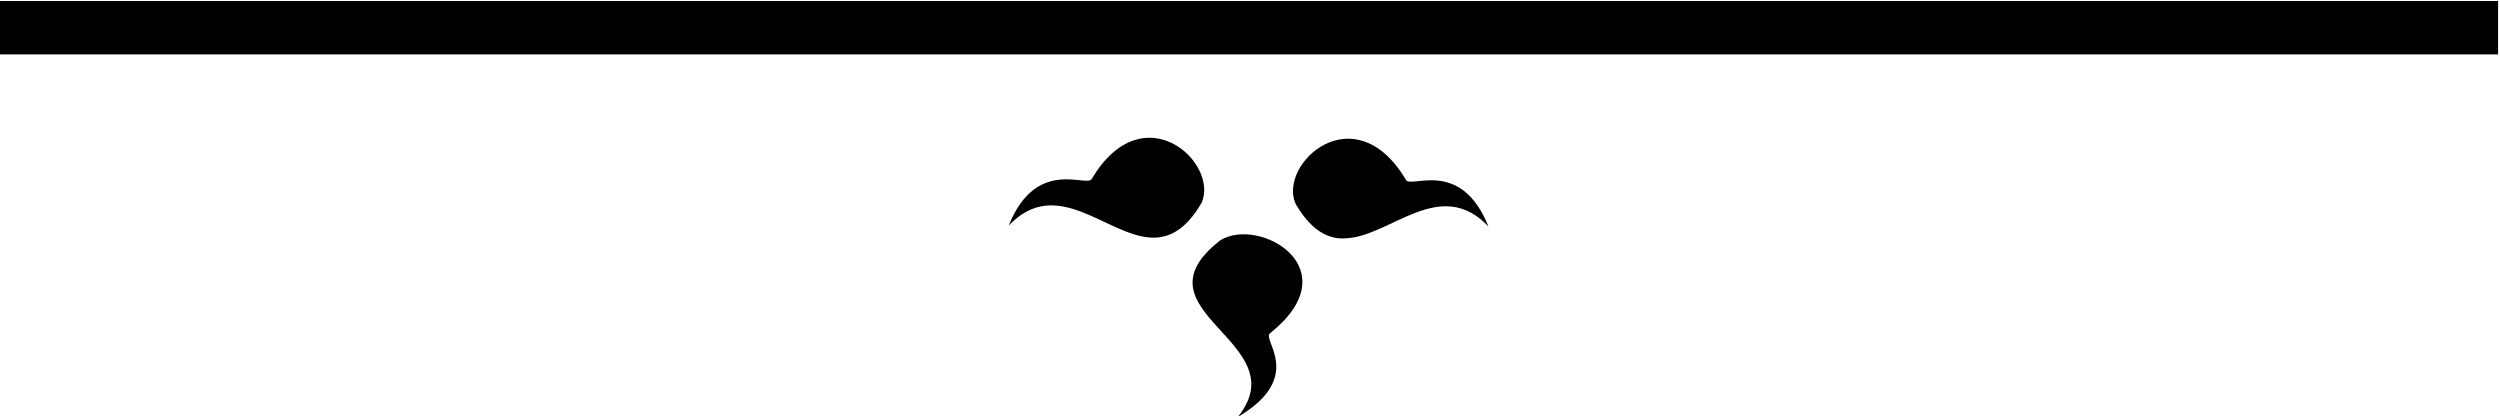 <?xml version="1.0" encoding="UTF-8" standalone="no"?>
<!-- Created with Inkscape (http://www.inkscape.org/) -->

<svg
   xmlns:dc="http://purl.org/dc/elements/1.1/"
   xmlns:cc="http://creativecommons.org/ns#"
   xmlns:rdf="http://www.w3.org/1999/02/22-rdf-syntax-ns#"
   xmlns:svg="http://www.w3.org/2000/svg"
   xmlns="http://www.w3.org/2000/svg"
   xmlns:sodipodi="http://sodipodi.sourceforge.net/DTD/sodipodi-0.dtd"
   xmlns:inkscape="http://www.inkscape.org/namespaces/inkscape"
   width="295.131mm"
   height="49.123mm"
   viewBox="0 0 1045.741 174.058"
   id="svg5380"
   version="1.1"
   inkscape:version="0.91 r13725"
   sodipodi:docname="separateur_pyconfr.svg"
   inkscape:export-filename="/home/ygd/Documents/Perso/juste_noir.png"
   inkscape:export-xdpi="34.96151"
   inkscape:export-ydpi="34.96151">
  <defs
     id="defs5382" />
  <sodipodi:namedview
     id="base"
     pagecolor="#ffffff"
     bordercolor="#666666"
     borderopacity="1.0"
     inkscape:pageopacity="0.0"
     inkscape:pageshadow="2"
     inkscape:zoom="0.32457461"
     inkscape:cx="950.21703"
     inkscape:cy="-405.575"
     inkscape:document-units="px"
     inkscape:current-layer="layer1"
     showgrid="false"
     fit-margin-top="0"
     fit-margin-left="0"
     fit-margin-right="0"
     fit-margin-bottom="0"
     inkscape:window-width="1440"
     inkscape:window-height="855"
     inkscape:window-x="0"
     inkscape:window-y="181"
     inkscape:window-maximized="1"
     showguides="false"
     inkscape:guide-bbox="true">
    <sodipodi:guide
       position="1676.62,-1620.283"
       orientation="1,0"
       id="guide4317" />
    <sodipodi:guide
       position="845.191,-1643.14"
       orientation="0,1"
       id="guide4319" />
    <sodipodi:guide
       position="2406.28,-1461.863"
       orientation="0,1"
       id="guide4321" />
    <sodipodi:guide
       position="2891.153,-1537.12"
       orientation="1,0"
       id="guide4323" />
    <sodipodi:guide
       position="2450.906,-1391.712"
       orientation="0,1"
       id="guide4325" />
  </sodipodi:namedview>
  <g
     inkscape:label="Layer 1"
     inkscape:groupmode="layer"
     id="layer1"
     transform="translate(634.811,79.479)">
    <g
       style="fill:#000000"
       id="g4367"
       transform="matrix(0.86,0,0,-0.86,-1530.899,954.345)">
      <g
         style="fill:#000000"
         id="g4369"
         transform="translate(-8898.124,-2528.97)">
        <path
           inkscape:connector-curvature="0"
           id="path4371"
           d="m 10542.158,3528.284 c 29.544,36.649 -53.071,51.233 -8.529,85.923 18.996,11.779 63.371,-13.719 24.388,-45.057 -5.037,-2.683 17.533,-21.21 -15.859,-40.866 z"
           style="display:inline;fill:#000000;fill-opacity:1;fill-rule:evenodd;stroke:none" />
        <path
           inkscape:connector-curvature="0"
           id="path4373"
           d="m 10591.441,3615.172 c -7.391,0.696 -14.514,5.257 -21.239,16.895 -8.434,19.512 28.656,53.353 53.616,11.749 1.766,-5.077 26.542,11.184 40.248,-22.885 -23.497,24.684 -47.53,-4.782 -69.348,-5.759 -1.067,-0.048 -2.221,-0.1 -3.277,-3e-4 z"
           style="display:inline;fill:#000000;fill-opacity:1;fill-rule:evenodd;stroke:none" />
        <path
           inkscape:connector-curvature="0"
           id="path4375"
           d="m 10500.069,3615.522 c -21.819,0.973 -45.857,30.554 -69.349,5.865 13.699,34.071 38.74,17.815 40.505,22.893 24.953,41.608 61.787,7.774 53.357,-11.739 -7.684,-13.302 -15.976,-17.4 -24.513,-17.019 z"
           style="display:inline;fill:#000000;fill-opacity:1;fill-rule:evenodd;stroke:none" />
      </g>
      <path
         inkscape:connector-curvature="0"
         id="path4377"
         d="m 1041.532,1175.658 1215.475,0 0,25.966 -1215.475,0 z"
         style="fill:#000000;fill-opacity:1" />
    </g>
  </g>
</svg>
